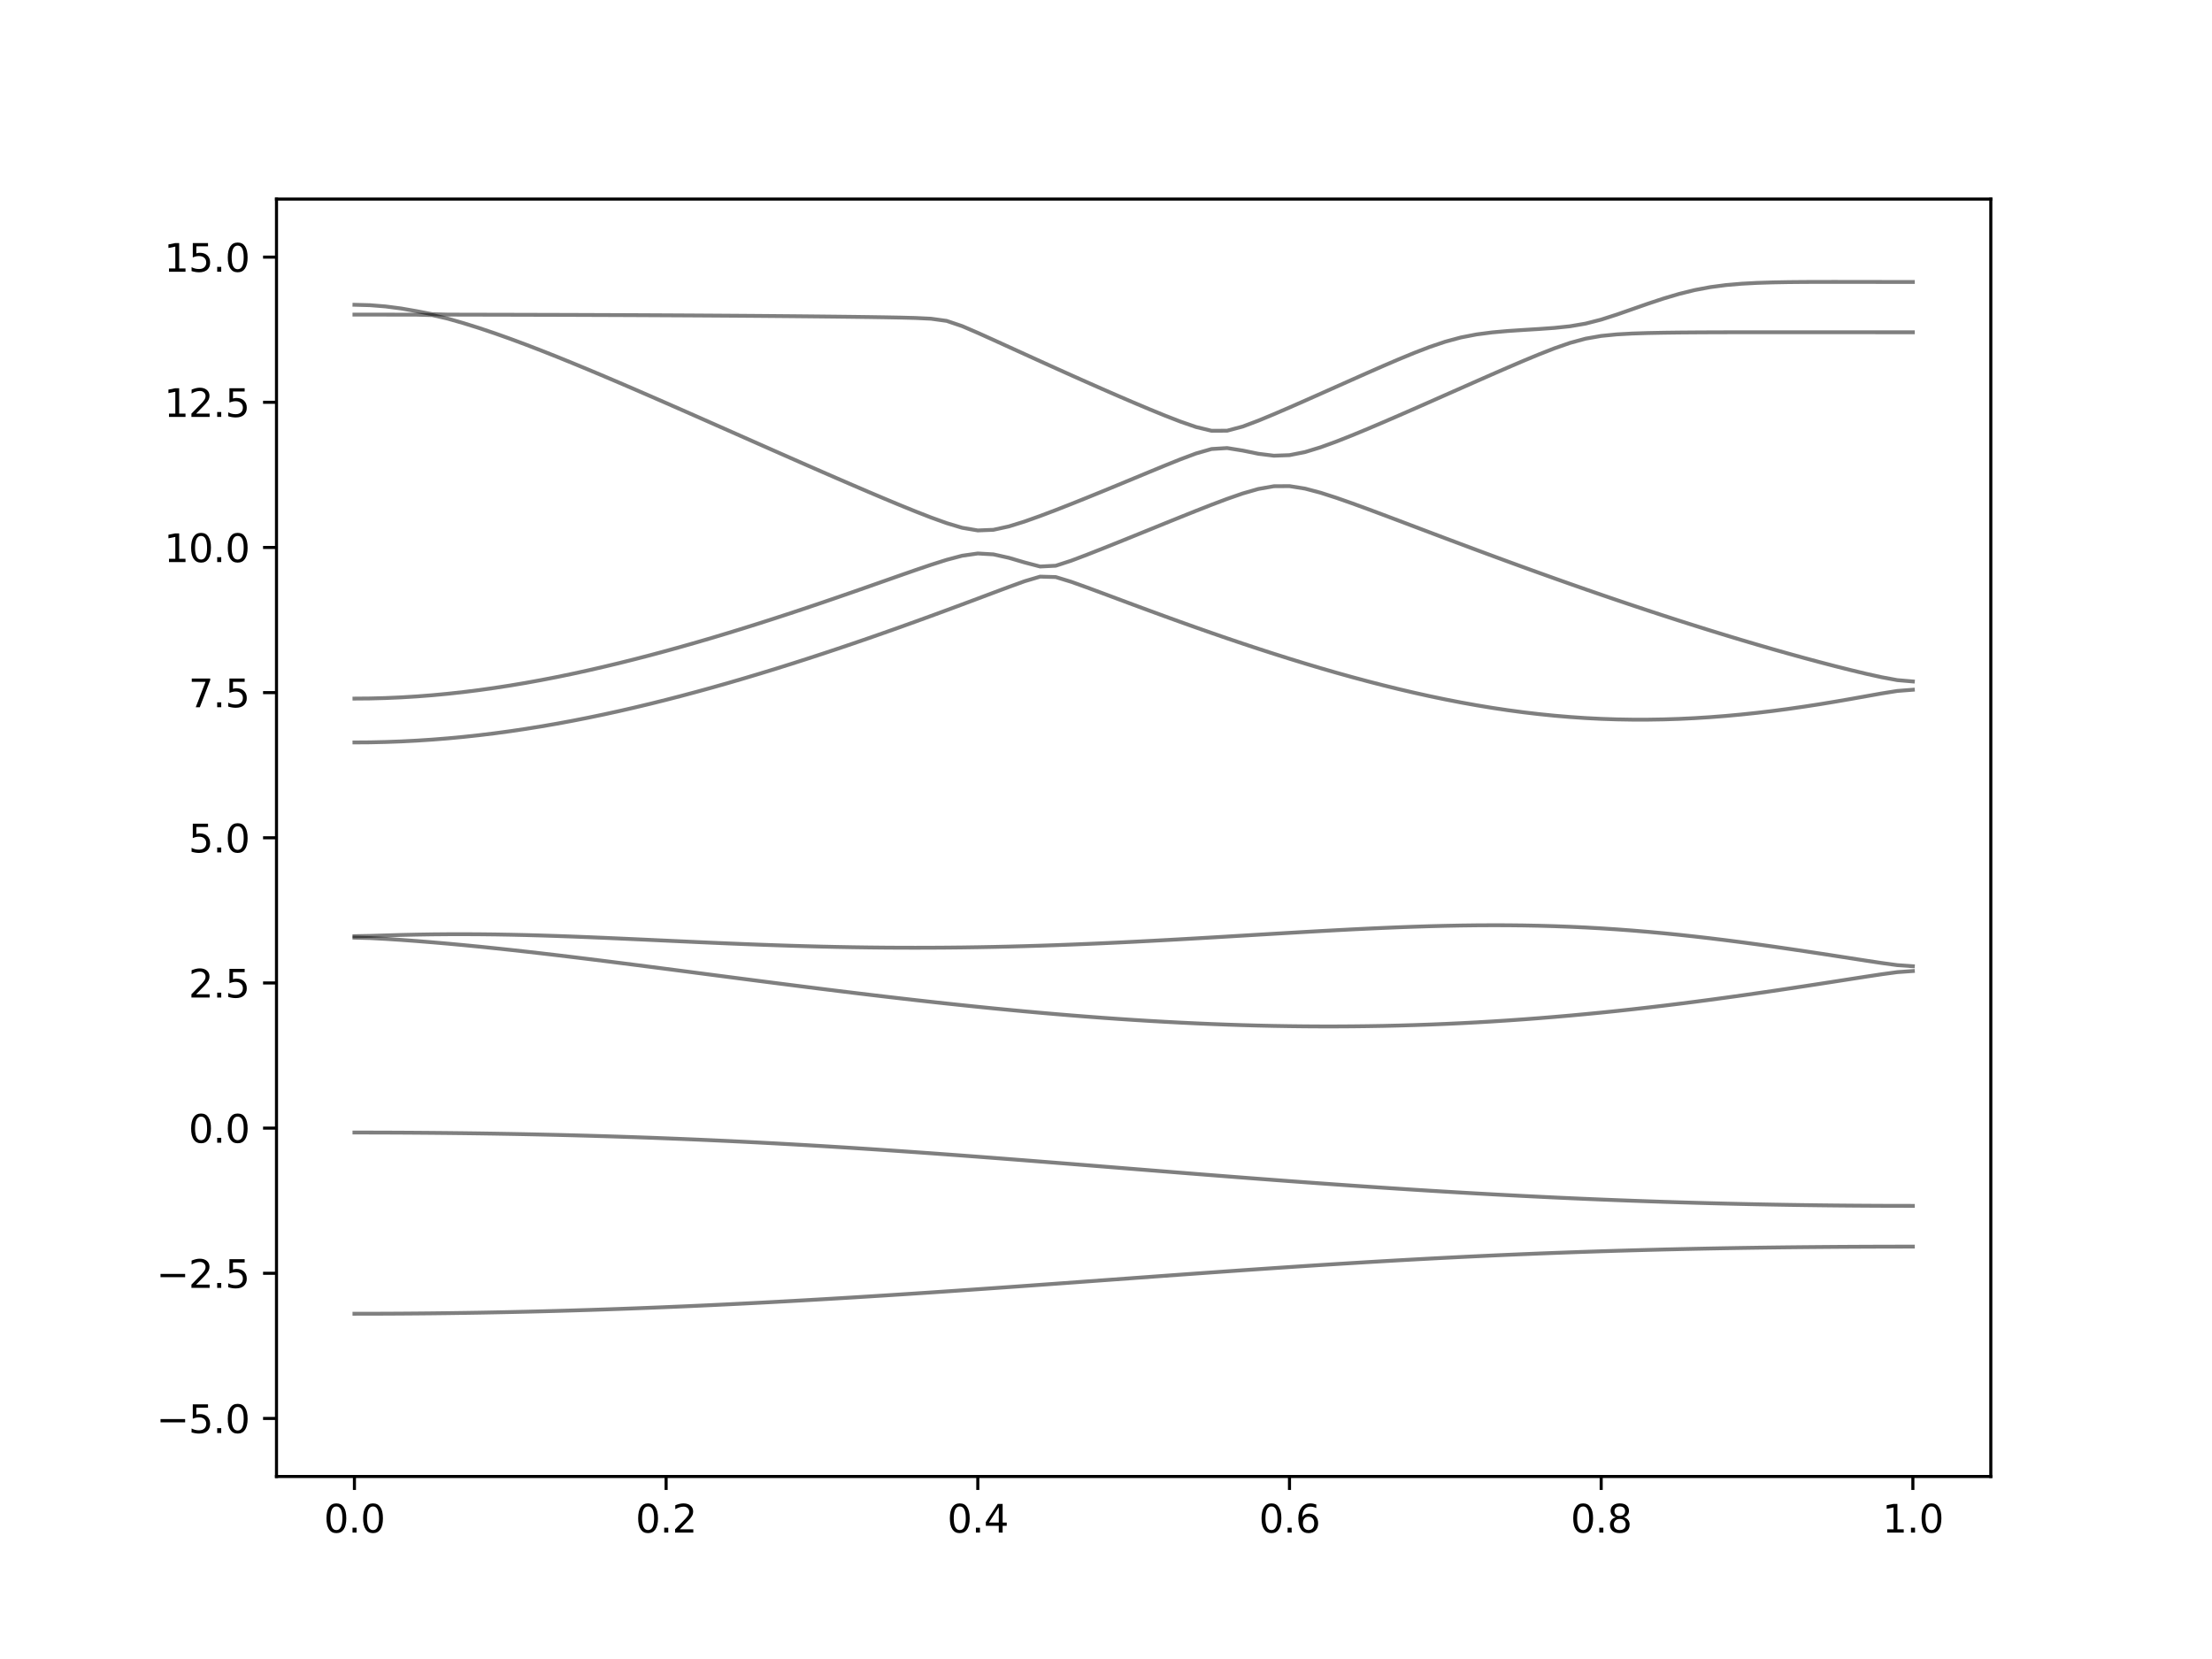 <?xml version="1.0" encoding="utf-8" standalone="no"?>
<!DOCTYPE svg PUBLIC "-//W3C//DTD SVG 1.1//EN"
  "http://www.w3.org/Graphics/SVG/1.1/DTD/svg11.dtd">
<svg xmlns:xlink="http://www.w3.org/1999/xlink" width="576pt" height="432pt" viewBox="0 0 576 432" xmlns="http://www.w3.org/2000/svg" version="1.1">
 <defs>
  <style type="text/css">*{stroke-linejoin: round; stroke-linecap: butt}</style>
 </defs>
 <g id="figure_1">
  <g id="patch_1">
   <path d="M 0 432 
L 576 432 
L 576 0 
L 0 0 
z
" style="fill: #ffffff"/>
  </g>
  <g id="axes_1">
   <g id="patch_2">
    <path d="M 72 384.48 
L 518.4 384.48 
L 518.4 51.84 
L 72 51.84 
z
" style="fill: #ffffff"/>
   </g>
   <g id="matplotlib.axis_1">
    <g id="xtick_1">
     <g id="line2d_1">
      <defs>
       <path id="ma0999ba974" d="M 0 0 
L 0 3.5 
" style="stroke: #000000; stroke-width: 0.8"/>
      </defs>
      <g>
       <use xlink:href="#ma0999ba974" x="92.291" y="384.48" style="stroke: #000000; stroke-width: 0.8"/>
      </g>
     </g>
     <g id="text_1">
      <!-- 0.0 -->
      <g transform="translate(84.339 399.078) scale(0.1 -0.1)">
       <defs>
        <path id="DejaVuSans-30" d="M 2034 4250 
Q 1547 4250 1301 3770 
Q 1056 3291 1056 2328 
Q 1056 1369 1301 889 
Q 1547 409 2034 409 
Q 2525 409 2770 889 
Q 3016 1369 3016 2328 
Q 3016 3291 2770 3770 
Q 2525 4250 2034 4250 
z
M 2034 4750 
Q 2819 4750 3233 4129 
Q 3647 3509 3647 2328 
Q 3647 1150 3233 529 
Q 2819 -91 2034 -91 
Q 1250 -91 836 529 
Q 422 1150 422 2328 
Q 422 3509 836 4129 
Q 1250 4750 2034 4750 
z
" transform="scale(0.016)"/>
        <path id="DejaVuSans-2e" d="M 684 794 
L 1344 794 
L 1344 0 
L 684 0 
L 684 794 
z
" transform="scale(0.016)"/>
       </defs>
       <use xlink:href="#DejaVuSans-30"/>
       <use xlink:href="#DejaVuSans-2e" x="63.623"/>
       <use xlink:href="#DejaVuSans-30" x="95.41"/>
      </g>
     </g>
    </g>
    <g id="xtick_2">
     <g id="line2d_2">
      <g>
       <use xlink:href="#ma0999ba974" x="173.455" y="384.48" style="stroke: #000000; stroke-width: 0.8"/>
      </g>
     </g>
     <g id="text_2">
      <!-- 0.2 -->
      <g transform="translate(165.503 399.078) scale(0.1 -0.1)">
       <defs>
        <path id="DejaVuSans-32" d="M 1228 531 
L 3431 531 
L 3431 0 
L 469 0 
L 469 531 
Q 828 903 1448 1529 
Q 2069 2156 2228 2338 
Q 2531 2678 2651 2914 
Q 2772 3150 2772 3378 
Q 2772 3750 2511 3984 
Q 2250 4219 1831 4219 
Q 1534 4219 1204 4116 
Q 875 4013 500 3803 
L 500 4441 
Q 881 4594 1212 4672 
Q 1544 4750 1819 4750 
Q 2544 4750 2975 4387 
Q 3406 4025 3406 3419 
Q 3406 3131 3298 2873 
Q 3191 2616 2906 2266 
Q 2828 2175 2409 1742 
Q 1991 1309 1228 531 
z
" transform="scale(0.016)"/>
       </defs>
       <use xlink:href="#DejaVuSans-30"/>
       <use xlink:href="#DejaVuSans-2e" x="63.623"/>
       <use xlink:href="#DejaVuSans-32" x="95.41"/>
      </g>
     </g>
    </g>
    <g id="xtick_3">
     <g id="line2d_3">
      <g>
       <use xlink:href="#ma0999ba974" x="254.618" y="384.48" style="stroke: #000000; stroke-width: 0.8"/>
      </g>
     </g>
     <g id="text_3">
      <!-- 0.4 -->
      <g transform="translate(246.667 399.078) scale(0.1 -0.1)">
       <defs>
        <path id="DejaVuSans-34" d="M 2419 4116 
L 825 1625 
L 2419 1625 
L 2419 4116 
z
M 2253 4666 
L 3047 4666 
L 3047 1625 
L 3713 1625 
L 3713 1100 
L 3047 1100 
L 3047 0 
L 2419 0 
L 2419 1100 
L 313 1100 
L 313 1709 
L 2253 4666 
z
" transform="scale(0.016)"/>
       </defs>
       <use xlink:href="#DejaVuSans-30"/>
       <use xlink:href="#DejaVuSans-2e" x="63.623"/>
       <use xlink:href="#DejaVuSans-34" x="95.41"/>
      </g>
     </g>
    </g>
    <g id="xtick_4">
     <g id="line2d_4">
      <g>
       <use xlink:href="#ma0999ba974" x="335.782" y="384.48" style="stroke: #000000; stroke-width: 0.8"/>
      </g>
     </g>
     <g id="text_4">
      <!-- 0.6 -->
      <g transform="translate(327.83 399.078) scale(0.1 -0.1)">
       <defs>
        <path id="DejaVuSans-36" d="M 2113 2584 
Q 1688 2584 1439 2293 
Q 1191 2003 1191 1497 
Q 1191 994 1439 701 
Q 1688 409 2113 409 
Q 2538 409 2786 701 
Q 3034 994 3034 1497 
Q 3034 2003 2786 2293 
Q 2538 2584 2113 2584 
z
M 3366 4563 
L 3366 3988 
Q 3128 4100 2886 4159 
Q 2644 4219 2406 4219 
Q 1781 4219 1451 3797 
Q 1122 3375 1075 2522 
Q 1259 2794 1537 2939 
Q 1816 3084 2150 3084 
Q 2853 3084 3261 2657 
Q 3669 2231 3669 1497 
Q 3669 778 3244 343 
Q 2819 -91 2113 -91 
Q 1303 -91 875 529 
Q 447 1150 447 2328 
Q 447 3434 972 4092 
Q 1497 4750 2381 4750 
Q 2619 4750 2861 4703 
Q 3103 4656 3366 4563 
z
" transform="scale(0.016)"/>
       </defs>
       <use xlink:href="#DejaVuSans-30"/>
       <use xlink:href="#DejaVuSans-2e" x="63.623"/>
       <use xlink:href="#DejaVuSans-36" x="95.41"/>
      </g>
     </g>
    </g>
    <g id="xtick_5">
     <g id="line2d_5">
      <g>
       <use xlink:href="#ma0999ba974" x="416.945" y="384.48" style="stroke: #000000; stroke-width: 0.8"/>
      </g>
     </g>
     <g id="text_5">
      <!-- 0.8 -->
      <g transform="translate(408.994 399.078) scale(0.1 -0.1)">
       <defs>
        <path id="DejaVuSans-38" d="M 2034 2216 
Q 1584 2216 1326 1975 
Q 1069 1734 1069 1313 
Q 1069 891 1326 650 
Q 1584 409 2034 409 
Q 2484 409 2743 651 
Q 3003 894 3003 1313 
Q 3003 1734 2745 1975 
Q 2488 2216 2034 2216 
z
M 1403 2484 
Q 997 2584 770 2862 
Q 544 3141 544 3541 
Q 544 4100 942 4425 
Q 1341 4750 2034 4750 
Q 2731 4750 3128 4425 
Q 3525 4100 3525 3541 
Q 3525 3141 3298 2862 
Q 3072 2584 2669 2484 
Q 3125 2378 3379 2068 
Q 3634 1759 3634 1313 
Q 3634 634 3220 271 
Q 2806 -91 2034 -91 
Q 1263 -91 848 271 
Q 434 634 434 1313 
Q 434 1759 690 2068 
Q 947 2378 1403 2484 
z
M 1172 3481 
Q 1172 3119 1398 2916 
Q 1625 2713 2034 2713 
Q 2441 2713 2670 2916 
Q 2900 3119 2900 3481 
Q 2900 3844 2670 4047 
Q 2441 4250 2034 4250 
Q 1625 4250 1398 4047 
Q 1172 3844 1172 3481 
z
" transform="scale(0.016)"/>
       </defs>
       <use xlink:href="#DejaVuSans-30"/>
       <use xlink:href="#DejaVuSans-2e" x="63.623"/>
       <use xlink:href="#DejaVuSans-38" x="95.41"/>
      </g>
     </g>
    </g>
    <g id="xtick_6">
     <g id="line2d_6">
      <g>
       <use xlink:href="#ma0999ba974" x="498.109" y="384.48" style="stroke: #000000; stroke-width: 0.8"/>
      </g>
     </g>
     <g id="text_6">
      <!-- 1.0 -->
      <g transform="translate(490.158 399.078) scale(0.1 -0.1)">
       <defs>
        <path id="DejaVuSans-31" d="M 794 531 
L 1825 531 
L 1825 4091 
L 703 3866 
L 703 4441 
L 1819 4666 
L 2450 4666 
L 2450 531 
L 3481 531 
L 3481 0 
L 794 0 
L 794 531 
z
" transform="scale(0.016)"/>
       </defs>
       <use xlink:href="#DejaVuSans-31"/>
       <use xlink:href="#DejaVuSans-2e" x="63.623"/>
       <use xlink:href="#DejaVuSans-30" x="95.41"/>
      </g>
     </g>
    </g>
   </g>
   <g id="matplotlib.axis_2">
    <g id="ytick_1">
     <g id="line2d_7">
      <defs>
       <path id="m9b55cc7a1a" d="M 0 0 
L -3.5 0 
" style="stroke: #000000; stroke-width: 0.8"/>
      </defs>
      <g>
       <use xlink:href="#m9b55cc7a1a" x="72" y="369.36" style="stroke: #000000; stroke-width: 0.8"/>
      </g>
     </g>
     <g id="text_7">
      <!-- −5.0 -->
      <g transform="translate(40.717 373.159) scale(0.1 -0.1)">
       <defs>
        <path id="DejaVuSans-2212" d="M 678 2272 
L 4684 2272 
L 4684 1741 
L 678 1741 
L 678 2272 
z
" transform="scale(0.016)"/>
        <path id="DejaVuSans-35" d="M 691 4666 
L 3169 4666 
L 3169 4134 
L 1269 4134 
L 1269 2991 
Q 1406 3038 1543 3061 
Q 1681 3084 1819 3084 
Q 2600 3084 3056 2656 
Q 3513 2228 3513 1497 
Q 3513 744 3044 326 
Q 2575 -91 1722 -91 
Q 1428 -91 1123 -41 
Q 819 9 494 109 
L 494 744 
Q 775 591 1075 516 
Q 1375 441 1709 441 
Q 2250 441 2565 725 
Q 2881 1009 2881 1497 
Q 2881 1984 2565 2268 
Q 2250 2553 1709 2553 
Q 1456 2553 1204 2497 
Q 953 2441 691 2322 
L 691 4666 
z
" transform="scale(0.016)"/>
       </defs>
       <use xlink:href="#DejaVuSans-2212"/>
       <use xlink:href="#DejaVuSans-35" x="83.789"/>
       <use xlink:href="#DejaVuSans-2e" x="147.412"/>
       <use xlink:href="#DejaVuSans-30" x="179.199"/>
      </g>
     </g>
    </g>
    <g id="ytick_2">
     <g id="line2d_8">
      <g>
       <use xlink:href="#m9b55cc7a1a" x="72" y="331.56" style="stroke: #000000; stroke-width: 0.8"/>
      </g>
     </g>
     <g id="text_8">
      <!-- −2.5 -->
      <g transform="translate(40.717 335.359) scale(0.1 -0.1)">
       <use xlink:href="#DejaVuSans-2212"/>
       <use xlink:href="#DejaVuSans-32" x="83.789"/>
       <use xlink:href="#DejaVuSans-2e" x="147.412"/>
       <use xlink:href="#DejaVuSans-35" x="179.199"/>
      </g>
     </g>
    </g>
    <g id="ytick_3">
     <g id="line2d_9">
      <g>
       <use xlink:href="#m9b55cc7a1a" x="72" y="293.76" style="stroke: #000000; stroke-width: 0.8"/>
      </g>
     </g>
     <g id="text_9">
      <!-- 0.0 -->
      <g transform="translate(49.097 297.559) scale(0.1 -0.1)">
       <use xlink:href="#DejaVuSans-30"/>
       <use xlink:href="#DejaVuSans-2e" x="63.623"/>
       <use xlink:href="#DejaVuSans-30" x="95.41"/>
      </g>
     </g>
    </g>
    <g id="ytick_4">
     <g id="line2d_10">
      <g>
       <use xlink:href="#m9b55cc7a1a" x="72" y="255.96" style="stroke: #000000; stroke-width: 0.8"/>
      </g>
     </g>
     <g id="text_10">
      <!-- 2.5 -->
      <g transform="translate(49.097 259.759) scale(0.1 -0.1)">
       <use xlink:href="#DejaVuSans-32"/>
       <use xlink:href="#DejaVuSans-2e" x="63.623"/>
       <use xlink:href="#DejaVuSans-35" x="95.41"/>
      </g>
     </g>
    </g>
    <g id="ytick_5">
     <g id="line2d_11">
      <g>
       <use xlink:href="#m9b55cc7a1a" x="72" y="218.16" style="stroke: #000000; stroke-width: 0.8"/>
      </g>
     </g>
     <g id="text_11">
      <!-- 5.0 -->
      <g transform="translate(49.097 221.959) scale(0.1 -0.1)">
       <use xlink:href="#DejaVuSans-35"/>
       <use xlink:href="#DejaVuSans-2e" x="63.623"/>
       <use xlink:href="#DejaVuSans-30" x="95.41"/>
      </g>
     </g>
    </g>
    <g id="ytick_6">
     <g id="line2d_12">
      <g>
       <use xlink:href="#m9b55cc7a1a" x="72" y="180.36" style="stroke: #000000; stroke-width: 0.8"/>
      </g>
     </g>
     <g id="text_12">
      <!-- 7.5 -->
      <g transform="translate(49.097 184.159) scale(0.1 -0.1)">
       <defs>
        <path id="DejaVuSans-37" d="M 525 4666 
L 3525 4666 
L 3525 4397 
L 1831 0 
L 1172 0 
L 2766 4134 
L 525 4134 
L 525 4666 
z
" transform="scale(0.016)"/>
       </defs>
       <use xlink:href="#DejaVuSans-37"/>
       <use xlink:href="#DejaVuSans-2e" x="63.623"/>
       <use xlink:href="#DejaVuSans-35" x="95.41"/>
      </g>
     </g>
    </g>
    <g id="ytick_7">
     <g id="line2d_13">
      <g>
       <use xlink:href="#m9b55cc7a1a" x="72" y="142.56" style="stroke: #000000; stroke-width: 0.8"/>
      </g>
     </g>
     <g id="text_13">
      <!-- 10.0 -->
      <g transform="translate(42.734 146.359) scale(0.1 -0.1)">
       <use xlink:href="#DejaVuSans-31"/>
       <use xlink:href="#DejaVuSans-30" x="63.623"/>
       <use xlink:href="#DejaVuSans-2e" x="127.246"/>
       <use xlink:href="#DejaVuSans-30" x="159.033"/>
      </g>
     </g>
    </g>
    <g id="ytick_8">
     <g id="line2d_14">
      <g>
       <use xlink:href="#m9b55cc7a1a" x="72" y="104.76" style="stroke: #000000; stroke-width: 0.8"/>
      </g>
     </g>
     <g id="text_14">
      <!-- 12.5 -->
      <g transform="translate(42.734 108.559) scale(0.1 -0.1)">
       <use xlink:href="#DejaVuSans-31"/>
       <use xlink:href="#DejaVuSans-32" x="63.623"/>
       <use xlink:href="#DejaVuSans-2e" x="127.246"/>
       <use xlink:href="#DejaVuSans-35" x="159.033"/>
      </g>
     </g>
    </g>
    <g id="ytick_9">
     <g id="line2d_15">
      <g>
       <use xlink:href="#m9b55cc7a1a" x="72" y="66.96" style="stroke: #000000; stroke-width: 0.8"/>
      </g>
     </g>
     <g id="text_15">
      <!-- 15.0 -->
      <g transform="translate(42.734 70.759) scale(0.1 -0.1)">
       <use xlink:href="#DejaVuSans-31"/>
       <use xlink:href="#DejaVuSans-35" x="63.623"/>
       <use xlink:href="#DejaVuSans-2e" x="127.246"/>
       <use xlink:href="#DejaVuSans-30" x="159.033"/>
      </g>
     </g>
    </g>
   </g>
   <g id="line2d_16">
    <path d="M 92.291 342.097 
L 96.349 342.093 
L 100.407 342.079 
L 104.465 342.058 
L 108.524 342.026 
L 112.582 341.987 
L 116.64 341.938 
L 120.698 341.881 
L 124.756 341.816 
L 128.815 341.74 
L 132.873 341.657 
L 136.931 341.566 
L 140.989 341.467 
L 145.047 341.358 
L 149.105 341.24 
L 153.164 341.116 
L 157.222 340.983 
L 161.28 340.841 
L 165.338 340.692 
L 169.396 340.535 
L 173.455 340.37 
L 177.513 340.198 
L 181.571 340.018 
L 185.629 339.831 
L 189.687 339.637 
L 193.745 339.436 
L 197.804 339.227 
L 201.862 339.013 
L 205.92 338.792 
L 209.978 338.564 
L 214.036 338.331 
L 218.095 338.092 
L 222.153 337.847 
L 226.211 337.597 
L 230.269 337.342 
L 234.327 337.082 
L 238.385 336.816 
L 242.444 336.547 
L 246.502 336.274 
L 250.56 335.998 
L 254.618 335.716 
L 258.676 335.434 
L 262.735 335.148 
L 266.793 334.859 
L 270.851 334.567 
L 274.909 334.276 
L 278.967 333.981 
L 283.025 333.686 
L 287.084 333.391 
L 291.142 333.095 
L 295.2 332.8 
L 299.258 332.505 
L 303.316 332.21 
L 307.375 331.917 
L 311.433 331.627 
L 315.491 331.338 
L 319.549 331.052 
L 323.607 330.768 
L 327.665 330.488 
L 331.724 330.213 
L 335.782 329.941 
L 339.84 329.673 
L 343.898 329.41 
L 347.956 329.153 
L 352.015 328.902 
L 356.073 328.655 
L 360.131 328.417 
L 364.189 328.184 
L 368.247 327.957 
L 372.305 327.738 
L 376.364 327.526 
L 380.422 327.32 
L 384.48 327.124 
L 388.538 326.935 
L 392.596 326.753 
L 396.655 326.579 
L 400.713 326.413 
L 404.771 326.256 
L 408.829 326.106 
L 412.887 325.964 
L 416.945 325.83 
L 421.004 325.703 
L 425.062 325.585 
L 429.12 325.474 
L 433.178 325.37 
L 437.236 325.275 
L 441.295 325.185 
L 445.353 325.104 
L 449.411 325.03 
L 453.469 324.96 
L 457.527 324.9 
L 461.585 324.844 
L 465.644 324.795 
L 469.702 324.753 
L 473.76 324.717 
L 477.818 324.685 
L 481.876 324.661 
L 485.935 324.641 
L 489.993 324.627 
L 494.051 324.618 
L 498.109 324.615 
" clip-path="url(#p71efc48c74)" style="fill: none; stroke: #000000; stroke-opacity: 0.5; stroke-linecap: square"/>
   </g>
   <g id="line2d_17">
    <path d="M 92.291 294.906 
L 96.349 294.911 
L 100.407 294.921 
L 104.465 294.939 
L 108.524 294.964 
L 112.582 294.997 
L 116.64 295.036 
L 120.698 295.083 
L 124.756 295.137 
L 128.815 295.199 
L 132.873 295.27 
L 136.931 295.348 
L 140.989 295.434 
L 145.047 295.528 
L 149.105 295.629 
L 153.164 295.739 
L 157.222 295.859 
L 161.28 295.986 
L 165.338 296.122 
L 169.396 296.265 
L 173.455 296.42 
L 177.513 296.581 
L 181.571 296.752 
L 185.629 296.932 
L 189.687 297.12 
L 193.745 297.318 
L 197.804 297.523 
L 201.862 297.738 
L 205.92 297.962 
L 209.978 298.193 
L 214.036 298.432 
L 218.095 298.68 
L 222.153 298.934 
L 226.211 299.197 
L 230.269 299.466 
L 234.327 299.741 
L 238.385 300.024 
L 242.444 300.311 
L 246.502 300.605 
L 250.56 300.904 
L 254.618 301.208 
L 258.676 301.515 
L 262.735 301.827 
L 266.793 302.141 
L 270.851 302.46 
L 274.909 302.779 
L 278.967 303.101 
L 283.025 303.425 
L 287.084 303.75 
L 291.142 304.075 
L 295.2 304.4 
L 299.258 304.725 
L 303.316 305.049 
L 307.375 305.371 
L 311.433 305.693 
L 315.491 306.012 
L 319.549 306.328 
L 323.607 306.641 
L 327.665 306.952 
L 331.724 307.258 
L 335.782 307.562 
L 339.84 307.859 
L 343.898 308.153 
L 347.956 308.442 
L 352.015 308.726 
L 356.073 309.004 
L 360.131 309.275 
L 364.189 309.541 
L 368.247 309.801 
L 372.305 310.055 
L 376.364 310.301 
L 380.422 310.54 
L 384.48 310.773 
L 388.538 310.997 
L 392.596 311.215 
L 396.655 311.425 
L 400.713 311.626 
L 404.771 311.821 
L 408.829 312.007 
L 412.887 312.185 
L 416.945 312.355 
L 421.004 312.516 
L 425.062 312.669 
L 429.12 312.814 
L 433.178 312.952 
L 437.236 313.08 
L 441.295 313.2 
L 445.353 313.312 
L 449.411 313.414 
L 453.469 313.51 
L 457.527 313.596 
L 461.585 313.673 
L 465.644 313.743 
L 469.702 313.805 
L 473.76 313.858 
L 477.818 313.903 
L 481.876 313.939 
L 485.935 313.968 
L 489.993 313.989 
L 494.051 314.001 
L 498.109 314.006 
" clip-path="url(#p71efc48c74)" style="fill: none; stroke: #000000; stroke-opacity: 0.5; stroke-linecap: square"/>
   </g>
   <g id="line2d_18">
    <path d="M 92.291 244.165 
L 96.349 244.269 
L 100.407 244.485 
L 104.465 244.75 
L 108.524 245.049 
L 112.582 245.376 
L 116.64 245.727 
L 120.698 246.102 
L 124.756 246.498 
L 128.815 246.914 
L 132.873 247.346 
L 136.931 247.795 
L 140.989 248.258 
L 145.047 248.734 
L 149.105 249.221 
L 153.164 249.717 
L 157.222 250.22 
L 161.28 250.732 
L 165.338 251.249 
L 169.396 251.77 
L 173.455 252.293 
L 177.513 252.821 
L 181.571 253.349 
L 185.629 253.878 
L 189.687 254.406 
L 193.745 254.932 
L 197.804 255.457 
L 201.862 255.978 
L 205.92 256.497 
L 209.978 257.011 
L 214.036 257.519 
L 218.095 258.022 
L 222.153 258.518 
L 226.211 259.007 
L 230.269 259.487 
L 234.327 259.959 
L 238.385 260.423 
L 242.444 260.876 
L 246.502 261.319 
L 250.56 261.749 
L 254.618 262.17 
L 258.676 262.577 
L 262.735 262.971 
L 266.793 263.352 
L 270.851 263.718 
L 274.909 264.07 
L 278.967 264.408 
L 283.025 264.728 
L 287.084 265.032 
L 291.142 265.319 
L 295.2 265.588 
L 299.258 265.839 
L 303.316 266.072 
L 307.375 266.287 
L 311.433 266.48 
L 315.491 266.656 
L 319.549 266.809 
L 323.607 266.943 
L 327.665 267.055 
L 331.724 267.144 
L 335.782 267.212 
L 339.84 267.259 
L 343.898 267.282 
L 347.956 267.282 
L 352.015 267.259 
L 356.073 267.212 
L 360.131 267.143 
L 364.189 267.049 
L 368.247 266.931 
L 372.305 266.79 
L 376.364 266.624 
L 380.422 266.435 
L 384.48 266.222 
L 388.538 265.985 
L 392.596 265.723 
L 396.655 265.439 
L 400.713 265.132 
L 404.771 264.801 
L 408.829 264.448 
L 412.887 264.072 
L 416.945 263.676 
L 421.004 263.257 
L 425.062 262.817 
L 429.12 262.357 
L 433.178 261.879 
L 437.236 261.381 
L 441.295 260.865 
L 445.353 260.333 
L 449.411 259.782 
L 453.469 259.218 
L 457.527 258.639 
L 461.585 258.047 
L 465.644 257.442 
L 469.702 256.828 
L 473.76 256.203 
L 477.818 255.574 
L 481.876 254.941 
L 485.935 254.31 
L 489.993 253.695 
L 494.051 253.142 
L 498.109 252.856 
" clip-path="url(#p71efc48c74)" style="fill: none; stroke: #000000; stroke-opacity: 0.5; stroke-linecap: square"/>
   </g>
   <g id="line2d_19">
    <path d="M 92.291 243.778 
L 96.349 243.704 
L 100.407 243.577 
L 104.465 243.46 
L 108.524 243.37 
L 112.582 243.305 
L 116.64 243.27 
L 120.698 243.262 
L 124.756 243.282 
L 128.815 243.327 
L 132.873 243.397 
L 136.931 243.489 
L 140.989 243.601 
L 145.047 243.731 
L 149.105 243.876 
L 153.164 244.035 
L 157.222 244.204 
L 161.28 244.383 
L 165.338 244.566 
L 169.396 244.753 
L 173.455 244.942 
L 177.513 245.13 
L 181.571 245.316 
L 185.629 245.495 
L 189.687 245.669 
L 193.745 245.834 
L 197.804 245.991 
L 201.862 246.135 
L 205.92 246.268 
L 209.978 246.388 
L 214.036 246.493 
L 218.095 246.583 
L 222.153 246.658 
L 226.211 246.716 
L 230.269 246.758 
L 234.327 246.784 
L 238.385 246.791 
L 242.444 246.782 
L 246.502 246.756 
L 250.56 246.713 
L 254.618 246.652 
L 258.676 246.577 
L 262.735 246.484 
L 266.793 246.375 
L 270.851 246.253 
L 274.909 246.115 
L 278.967 245.964 
L 283.025 245.799 
L 287.084 245.622 
L 291.142 245.433 
L 295.2 245.234 
L 299.258 245.025 
L 303.316 244.807 
L 307.375 244.582 
L 311.433 244.352 
L 315.491 244.115 
L 319.549 243.876 
L 323.607 243.634 
L 327.665 243.391 
L 331.724 243.149 
L 335.782 242.91 
L 339.84 242.674 
L 343.898 242.446 
L 347.956 242.225 
L 352.015 242.013 
L 356.073 241.815 
L 360.131 241.631 
L 364.189 241.463 
L 368.247 241.315 
L 372.305 241.186 
L 376.364 241.082 
L 380.422 241.003 
L 384.48 240.952 
L 388.538 240.931 
L 392.596 240.94 
L 396.655 240.984 
L 400.713 241.062 
L 404.771 241.176 
L 408.829 241.327 
L 412.887 241.516 
L 416.945 241.743 
L 421.004 242.006 
L 425.062 242.308 
L 429.12 242.645 
L 433.178 243.017 
L 437.236 243.424 
L 441.295 243.864 
L 445.353 244.333 
L 449.411 244.83 
L 453.469 245.353 
L 457.527 245.899 
L 461.585 246.466 
L 465.644 247.053 
L 469.702 247.655 
L 473.76 248.27 
L 477.818 248.894 
L 481.876 249.523 
L 485.935 250.152 
L 489.993 250.766 
L 494.051 251.32 
L 498.109 251.605 
" clip-path="url(#p71efc48c74)" style="fill: none; stroke: #000000; stroke-opacity: 0.5; stroke-linecap: square"/>
   </g>
   <g id="line2d_20">
    <path d="M 92.291 193.331 
L 96.349 193.303 
L 100.407 193.212 
L 104.465 193.064 
L 108.524 192.855 
L 112.582 192.589 
L 116.64 192.264 
L 120.698 191.881 
L 124.756 191.443 
L 128.815 190.949 
L 132.873 190.4 
L 136.931 189.796 
L 140.989 189.143 
L 145.047 188.439 
L 149.105 187.686 
L 153.164 186.886 
L 157.222 186.041 
L 161.28 185.152 
L 165.338 184.219 
L 169.396 183.246 
L 173.455 182.235 
L 177.513 181.186 
L 181.571 180.1 
L 185.629 178.981 
L 189.687 177.829 
L 193.745 176.644 
L 197.804 175.429 
L 201.862 174.185 
L 205.92 172.913 
L 209.978 171.615 
L 214.036 170.29 
L 218.095 168.941 
L 222.153 167.568 
L 226.211 166.173 
L 230.269 164.756 
L 234.327 163.32 
L 238.385 161.862 
L 242.444 160.388 
L 246.502 158.897 
L 250.56 157.391 
L 254.618 155.873 
L 258.676 154.348 
L 262.735 152.83 
L 266.793 151.357 
L 270.851 150.152 
L 274.909 150.265 
L 278.967 151.508 
L 283.025 152.966 
L 287.084 154.47 
L 291.142 155.985 
L 295.2 157.497 
L 299.258 158.997 
L 303.316 160.483 
L 307.375 161.951 
L 311.433 163.398 
L 315.491 164.821 
L 319.549 166.221 
L 323.607 167.594 
L 327.665 168.938 
L 331.724 170.252 
L 335.782 171.533 
L 339.84 172.78 
L 343.898 173.993 
L 347.956 175.166 
L 352.015 176.299 
L 356.073 177.39 
L 360.131 178.437 
L 364.189 179.436 
L 368.247 180.386 
L 372.305 181.285 
L 376.364 182.131 
L 380.422 182.92 
L 384.48 183.65 
L 388.538 184.321 
L 392.596 184.929 
L 396.655 185.474 
L 400.713 185.951 
L 404.771 186.364 
L 408.829 186.707 
L 412.887 186.983 
L 416.945 187.188 
L 421.004 187.326 
L 425.062 187.395 
L 429.12 187.395 
L 433.178 187.329 
L 437.236 187.197 
L 441.295 187.002 
L 445.353 186.745 
L 449.411 186.428 
L 453.469 186.051 
L 457.527 185.619 
L 461.585 185.135 
L 465.644 184.6 
L 469.702 184.016 
L 473.76 183.389 
L 477.818 182.72 
L 481.876 182.019 
L 485.935 181.293 
L 489.993 180.569 
L 494.051 179.922 
L 498.109 179.607 
" clip-path="url(#p71efc48c74)" style="fill: none; stroke: #000000; stroke-opacity: 0.5; stroke-linecap: square"/>
   </g>
   <g id="line2d_21">
    <path d="M 92.291 181.911 
L 96.349 181.877 
L 100.407 181.769 
L 104.465 181.592 
L 108.524 181.347 
L 112.582 181.033 
L 116.64 180.65 
L 120.698 180.204 
L 124.756 179.696 
L 128.815 179.126 
L 132.873 178.499 
L 136.931 177.814 
L 140.989 177.076 
L 145.047 176.287 
L 149.105 175.448 
L 153.164 174.561 
L 157.222 173.63 
L 161.28 172.658 
L 165.338 171.643 
L 169.396 170.591 
L 173.455 169.501 
L 177.513 168.376 
L 181.571 167.218 
L 185.629 166.028 
L 189.687 164.806 
L 193.745 163.557 
L 197.804 162.281 
L 201.862 160.978 
L 205.92 159.652 
L 209.978 158.301 
L 214.036 156.932 
L 218.095 155.542 
L 222.153 154.137 
L 226.211 152.718 
L 230.269 151.292 
L 234.327 149.863 
L 238.385 148.448 
L 242.444 147.069 
L 246.502 145.779 
L 250.56 144.704 
L 254.618 144.123 
L 258.676 144.355 
L 262.735 145.263 
L 266.793 146.459 
L 270.851 147.521 
L 274.909 147.315 
L 278.967 145.994 
L 283.025 144.455 
L 287.084 142.856 
L 291.142 141.232 
L 295.2 139.593 
L 299.258 137.947 
L 303.316 136.297 
L 307.375 134.655 
L 311.433 133.028 
L 315.491 131.435 
L 319.549 129.905 
L 323.607 128.495 
L 327.665 127.327 
L 331.724 126.613 
L 335.782 126.587 
L 339.84 127.234 
L 343.898 128.312 
L 347.956 129.619 
L 352.015 131.04 
L 356.073 132.52 
L 360.131 134.034 
L 364.189 135.562 
L 368.247 137.099 
L 372.305 138.633 
L 376.364 140.165 
L 380.422 141.689 
L 384.48 143.204 
L 388.538 144.71 
L 392.596 146.202 
L 396.655 147.683 
L 400.713 149.149 
L 404.771 150.602 
L 408.829 152.039 
L 412.887 153.46 
L 416.945 154.865 
L 421.004 156.251 
L 425.062 157.621 
L 429.12 158.971 
L 433.178 160.303 
L 437.236 161.616 
L 441.295 162.907 
L 445.353 164.179 
L 449.411 165.426 
L 453.469 166.652 
L 457.527 167.854 
L 461.585 169.031 
L 465.644 170.181 
L 469.702 171.305 
L 473.76 172.396 
L 477.818 173.456 
L 481.876 174.477 
L 485.935 175.451 
L 489.993 176.35 
L 494.051 177.103 
L 498.109 177.452 
" clip-path="url(#p71efc48c74)" style="fill: none; stroke: #000000; stroke-opacity: 0.5; stroke-linecap: square"/>
   </g>
   <g id="line2d_22">
    <path d="M 92.291 81.926 
L 96.349 81.927 
L 100.407 81.929 
L 104.465 81.933 
L 108.524 81.942 
L 112.582 82.054 
L 116.64 82.99 
L 120.698 84.148 
L 124.756 85.418 
L 128.815 86.784 
L 132.873 88.226 
L 136.931 89.735 
L 140.989 91.299 
L 145.047 92.907 
L 149.105 94.556 
L 153.164 96.235 
L 157.222 97.941 
L 161.28 99.669 
L 165.338 101.415 
L 169.396 103.177 
L 173.455 104.949 
L 177.513 106.73 
L 181.571 108.519 
L 185.629 110.312 
L 189.687 112.108 
L 193.745 113.906 
L 197.804 115.702 
L 201.862 117.497 
L 205.92 119.287 
L 209.978 121.071 
L 214.036 122.85 
L 218.095 124.617 
L 222.153 126.373 
L 226.211 128.113 
L 230.269 129.832 
L 234.327 131.524 
L 238.385 133.174 
L 242.444 134.757 
L 246.502 136.22 
L 250.56 137.436 
L 254.618 138.124 
L 258.676 137.962 
L 262.735 137.071 
L 266.793 135.804 
L 270.851 134.359 
L 274.909 132.823 
L 278.967 131.231 
L 283.025 129.604 
L 287.084 127.95 
L 291.142 126.279 
L 295.2 124.596 
L 299.258 122.912 
L 303.316 121.238 
L 307.375 119.605 
L 311.433 118.085 
L 315.491 116.921 
L 319.549 116.672 
L 323.607 117.326 
L 327.665 118.158 
L 331.724 118.663 
L 335.782 118.518 
L 339.84 117.71 
L 343.898 116.467 
L 347.956 114.99 
L 352.015 113.384 
L 356.073 111.705 
L 360.131 109.979 
L 364.189 108.224 
L 368.247 106.449 
L 372.305 104.662 
L 376.364 102.865 
L 380.422 101.069 
L 384.48 99.274 
L 388.538 97.487 
L 392.596 95.718 
L 396.655 93.979 
L 400.713 92.294 
L 404.771 90.703 
L 408.829 89.291 
L 412.887 88.187 
L 416.945 87.475 
L 421.004 87.073 
L 425.062 86.849 
L 429.12 86.719 
L 433.178 86.639 
L 437.236 86.587 
L 441.295 86.556 
L 445.353 86.534 
L 449.411 86.522 
L 453.469 86.515 
L 457.527 86.512 
L 461.585 86.51 
L 465.644 86.512 
L 469.702 86.513 
L 473.76 86.515 
L 477.818 86.516 
L 481.876 86.519 
L 485.935 86.521 
L 489.993 86.522 
L 494.051 86.522 
L 498.109 86.522 
" clip-path="url(#p71efc48c74)" style="fill: none; stroke: #000000; stroke-opacity: 0.5; stroke-linecap: square"/>
   </g>
   <g id="line2d_23">
    <path d="M 92.291 79.363 
L 96.349 79.472 
L 100.407 79.797 
L 104.465 80.325 
L 108.524 81.037 
L 112.582 81.818 
L 116.64 81.921 
L 120.698 81.935 
L 124.756 81.942 
L 128.815 81.951 
L 132.873 81.959 
L 136.931 81.97 
L 140.989 81.98 
L 145.047 81.991 
L 149.105 82.003 
L 153.164 82.018 
L 157.222 82.032 
L 161.28 82.048 
L 165.338 82.066 
L 169.396 82.085 
L 173.455 82.106 
L 177.513 82.128 
L 181.571 82.151 
L 185.629 82.177 
L 189.687 82.204 
L 193.745 82.233 
L 197.804 82.264 
L 201.862 82.298 
L 205.92 82.333 
L 209.978 82.372 
L 214.036 82.413 
L 218.095 82.456 
L 222.153 82.505 
L 226.211 82.558 
L 230.269 82.62 
L 234.327 82.695 
L 238.385 82.8 
L 242.444 82.995 
L 246.502 83.557 
L 250.56 84.927 
L 254.618 86.676 
L 258.676 88.508 
L 262.735 90.357 
L 266.793 92.207 
L 270.851 94.054 
L 274.909 95.889 
L 278.967 97.714 
L 283.025 99.524 
L 287.084 101.316 
L 291.142 103.088 
L 295.2 104.833 
L 299.258 106.544 
L 303.316 108.203 
L 307.375 109.78 
L 311.433 111.188 
L 315.491 112.173 
L 319.549 112.151 
L 323.607 111.068 
L 327.665 109.539 
L 331.724 107.855 
L 335.782 106.106 
L 339.84 104.322 
L 343.898 102.519 
L 347.956 100.709 
L 352.015 98.899 
L 356.073 97.097 
L 360.131 95.316 
L 364.189 93.574 
L 368.247 91.899 
L 372.305 90.339 
L 376.364 88.969 
L 380.422 87.872 
L 384.48 87.083 
L 388.538 86.554 
L 392.596 86.194 
L 396.655 85.922 
L 400.713 85.674 
L 404.771 85.384 
L 408.829 84.959 
L 412.887 84.265 
L 416.945 83.222 
L 421.004 81.918 
L 425.062 80.501 
L 429.12 79.083 
L 433.178 77.738 
L 437.236 76.534 
L 441.295 75.532 
L 445.353 74.768 
L 449.411 74.233 
L 453.469 73.883 
L 457.527 73.664 
L 461.585 73.536 
L 465.644 73.462 
L 469.702 73.425 
L 473.76 73.409 
L 477.818 73.406 
L 481.876 73.41 
L 485.935 73.416 
L 489.993 73.422 
L 494.051 73.427 
L 498.109 73.428 
" clip-path="url(#p71efc48c74)" style="fill: none; stroke: #000000; stroke-opacity: 0.5; stroke-linecap: square"/>
   </g>
   <g id="patch_3">
    <path d="M 72 384.48 
L 72 51.84 
" style="fill: none; stroke: #000000; stroke-width: 0.8; stroke-linejoin: miter; stroke-linecap: square"/>
   </g>
   <g id="patch_4">
    <path d="M 518.4 384.48 
L 518.4 51.84 
" style="fill: none; stroke: #000000; stroke-width: 0.8; stroke-linejoin: miter; stroke-linecap: square"/>
   </g>
   <g id="patch_5">
    <path d="M 72 384.48 
L 518.4 384.48 
" style="fill: none; stroke: #000000; stroke-width: 0.8; stroke-linejoin: miter; stroke-linecap: square"/>
   </g>
   <g id="patch_6">
    <path d="M 72 51.84 
L 518.4 51.84 
" style="fill: none; stroke: #000000; stroke-width: 0.8; stroke-linejoin: miter; stroke-linecap: square"/>
   </g>
  </g>
 </g>
 <defs>
  <clipPath id="p71efc48c74">
   <rect x="72" y="51.84" width="446.4" height="332.64"/>
  </clipPath>
 </defs>
</svg>
